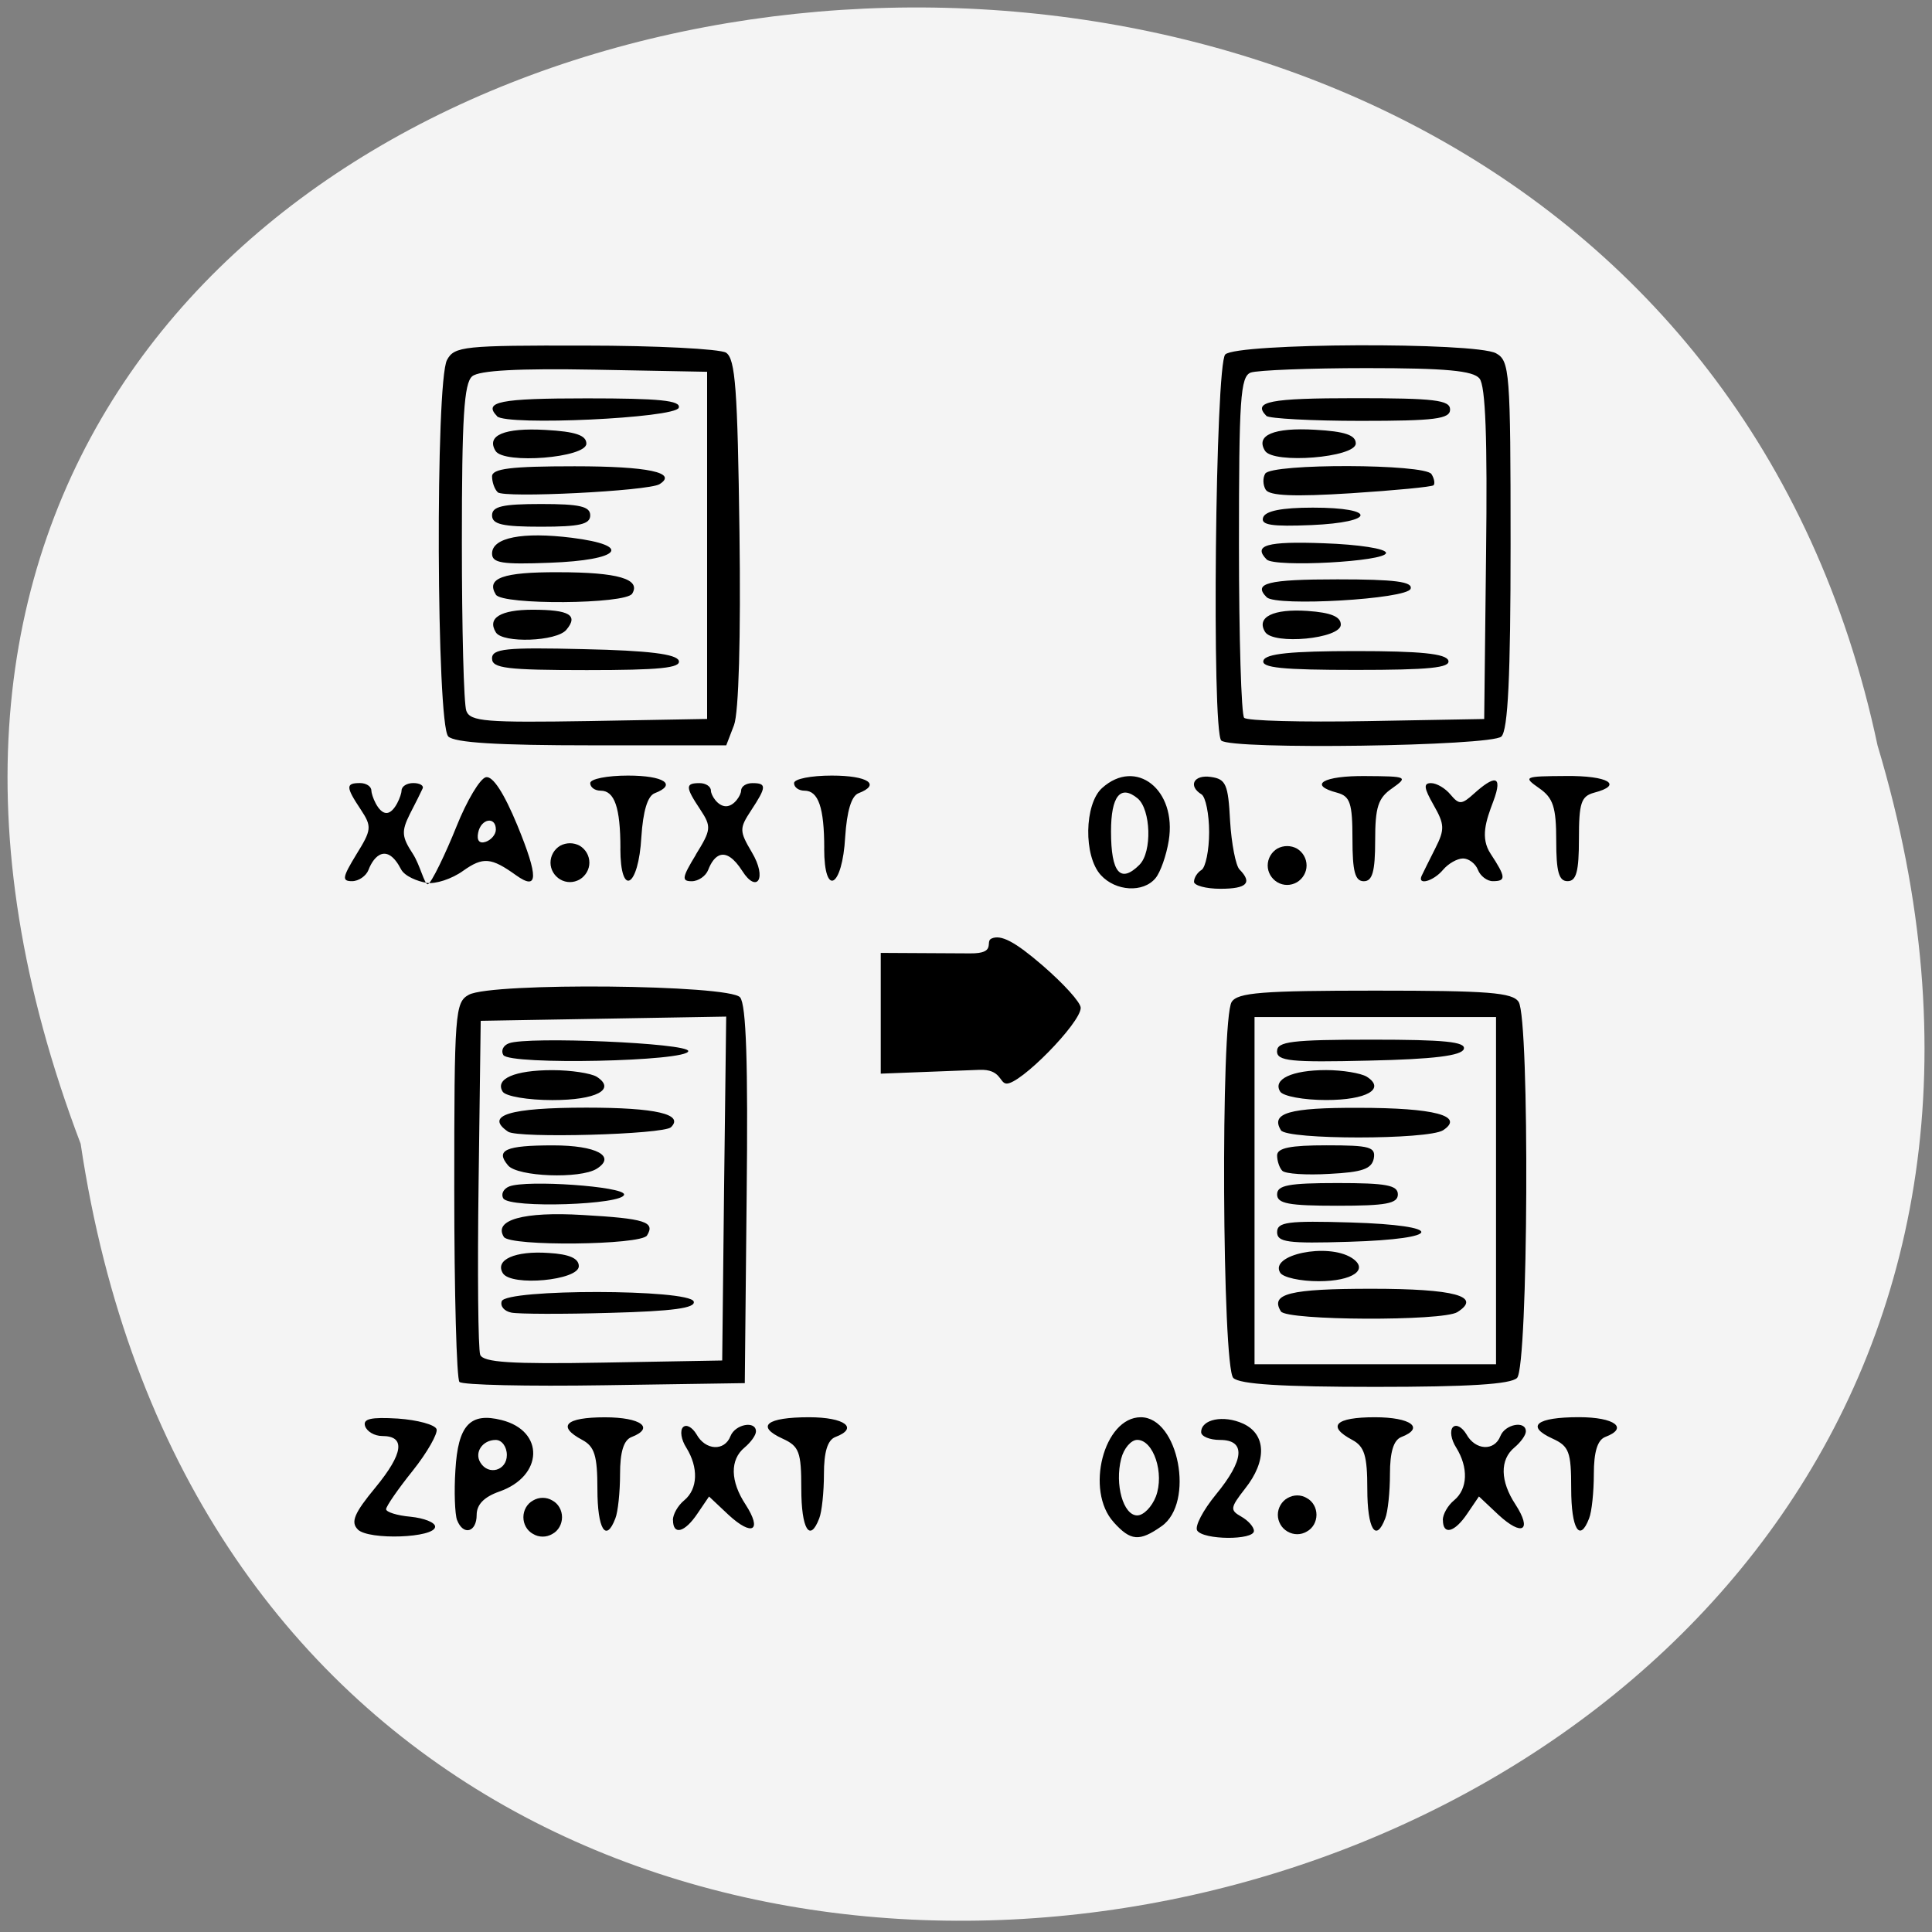 <svg xmlns="http://www.w3.org/2000/svg" viewBox="0 0 32 32"><rect x="0" y="0" width="32" height="32" fill="#808080" stroke="none"/><path d="m 1.336 18.945 c 3.187 21.34 35.961 14.05 29.762 -6.598 c -4.156 -19.621 -37.703 -14.309 -29.762 6.598" fill="#f4f4f4"/><path d="m 5.926 25.332 c -0.121 -0.121 -0.059 -0.27 0.293 -0.695 c 0.465 -0.566 0.5 -0.852 0.113 -0.852 c -0.129 0 -0.254 -0.074 -0.285 -0.164 c -0.039 -0.121 0.094 -0.152 0.543 -0.125 c 0.328 0.023 0.617 0.102 0.641 0.176 c 0.023 0.07 -0.152 0.383 -0.395 0.688 c -0.242 0.301 -0.441 0.59 -0.441 0.637 c 0 0.047 0.18 0.105 0.406 0.125 c 0.223 0.023 0.406 0.094 0.406 0.164 c 0 0.188 -1.102 0.227 -1.281 0.047 m 12.52 -0.121 c -0.477 -0.523 -0.164 -1.738 0.449 -1.738 c 0.625 0 0.898 1.418 0.344 1.805 c -0.367 0.258 -0.512 0.246 -0.793 -0.066 m 0.699 -0.426 c 0.145 -0.383 -0.039 -0.938 -0.309 -0.938 c -0.102 0 -0.223 0.141 -0.266 0.313 c -0.109 0.426 0.035 0.938 0.266 0.938 c 0.105 0 0.242 -0.141 0.309 -0.313 m 0.684 0.563 c -0.043 -0.07 0.098 -0.336 0.309 -0.594 c 0.473 -0.574 0.5 -0.906 0.07 -0.906 c -0.172 0 -0.313 -0.059 -0.313 -0.129 c 0 -0.215 0.371 -0.289 0.695 -0.141 c 0.383 0.176 0.398 0.617 0.031 1.078 c -0.246 0.316 -0.25 0.355 -0.063 0.461 c 0.117 0.066 0.211 0.172 0.211 0.238 c 0 0.156 -0.84 0.152 -0.941 -0.008 m -12.258 -0.172 c -0.035 -0.094 -0.051 -0.469 -0.027 -0.828 c 0.043 -0.742 0.242 -0.961 0.766 -0.828 c 0.715 0.18 0.691 0.93 -0.039 1.184 c -0.254 0.09 -0.375 0.215 -0.375 0.387 c 0 0.289 -0.223 0.348 -0.324 0.086 m 0.824 -1.078 c 0 -0.137 -0.082 -0.25 -0.184 -0.25 c -0.219 0 -0.359 0.207 -0.254 0.375 c 0.133 0.219 0.438 0.133 0.438 -0.125 m 1.5 0.566 c 0 -0.555 -0.047 -0.707 -0.25 -0.816 c -0.426 -0.227 -0.281 -0.375 0.375 -0.375 c 0.598 0 0.832 0.176 0.438 0.328 c -0.129 0.051 -0.188 0.25 -0.188 0.613 c 0 0.297 -0.035 0.629 -0.078 0.734 c -0.156 0.41 -0.297 0.176 -0.297 -0.484 m 1.25 0.512 c 0 -0.094 0.082 -0.242 0.188 -0.328 c 0.227 -0.188 0.238 -0.543 0.035 -0.871 c -0.086 -0.133 -0.109 -0.285 -0.055 -0.34 c 0.055 -0.055 0.152 0 0.223 0.117 c 0.148 0.27 0.465 0.285 0.563 0.031 c 0.078 -0.199 0.422 -0.262 0.422 -0.078 c 0 0.063 -0.086 0.18 -0.188 0.266 c -0.246 0.203 -0.238 0.559 0.016 0.945 c 0.281 0.434 0.113 0.535 -0.281 0.172 l -0.324 -0.305 l -0.191 0.281 c -0.211 0.316 -0.406 0.367 -0.406 0.109 m 2.125 -0.52 c 0 -0.609 -0.035 -0.703 -0.309 -0.828 c -0.453 -0.207 -0.266 -0.355 0.438 -0.355 c 0.594 0 0.828 0.18 0.434 0.328 c -0.129 0.051 -0.188 0.25 -0.188 0.613 c 0 0.297 -0.035 0.629 -0.078 0.734 c -0.156 0.41 -0.297 0.176 -0.297 -0.492 m 9.375 0.008 c 0 -0.555 -0.047 -0.707 -0.25 -0.816 c -0.426 -0.227 -0.281 -0.375 0.375 -0.375 c 0.598 0 0.832 0.176 0.438 0.328 c -0.129 0.051 -0.188 0.25 -0.188 0.613 c 0 0.297 -0.035 0.629 -0.078 0.734 c -0.156 0.41 -0.297 0.176 -0.297 -0.484 m 1.25 0.512 c 0 -0.094 0.082 -0.242 0.188 -0.328 c 0.227 -0.188 0.238 -0.543 0.035 -0.871 c -0.086 -0.133 -0.109 -0.285 -0.055 -0.34 c 0.055 -0.055 0.152 0 0.223 0.117 c 0.148 0.27 0.465 0.285 0.563 0.031 c 0.078 -0.199 0.422 -0.262 0.422 -0.078 c 0 0.063 -0.086 0.18 -0.188 0.266 c -0.246 0.203 -0.238 0.559 0.016 0.945 c 0.281 0.434 0.113 0.535 -0.281 0.172 l -0.324 -0.305 l -0.191 0.281 c -0.211 0.316 -0.406 0.367 -0.406 0.109 m 2.125 -0.52 c 0 -0.609 -0.035 -0.703 -0.309 -0.828 c -0.453 -0.207 -0.266 -0.355 0.438 -0.355 c 0.594 0 0.828 0.18 0.434 0.328 c -0.129 0.051 -0.188 0.25 -0.188 0.613 c 0 0.297 -0.035 0.629 -0.078 0.734 c -0.156 0.41 -0.297 0.176 -0.297 -0.492 m -18.414 -1.766 c -0.047 -0.047 -0.086 -1.48 -0.086 -3.184 c 0 -2.938 0.012 -3.105 0.242 -3.23 c 0.383 -0.207 4.316 -0.168 4.492 0.043 c 0.102 0.121 0.133 1.094 0.109 3.281 l -0.031 3.109 l -2.32 0.035 c -1.277 0.02 -2.359 -0.004 -2.406 -0.055 m 4.383 -3.203 l 0.035 -2.848 l -2.035 0.035 l -2.031 0.035 l -0.035 2.684 c -0.02 1.477 -0.008 2.758 0.027 2.848 c 0.051 0.125 0.508 0.156 2.035 0.129 l 1.973 -0.035 m -3.492 -0.793 c -0.117 -0.023 -0.188 -0.105 -0.16 -0.188 c 0.066 -0.207 3.109 -0.203 3.18 0.004 c 0.035 0.109 -0.344 0.16 -1.379 0.188 c -0.789 0.023 -1.527 0.02 -1.641 -0.004 m -0.141 -0.652 c -0.137 -0.223 0.203 -0.375 0.758 -0.336 c 0.344 0.02 0.5 0.09 0.5 0.219 c 0 0.234 -1.117 0.34 -1.258 0.117 m 0.016 -0.602 c -0.176 -0.281 0.328 -0.422 1.305 -0.363 c 1.035 0.059 1.207 0.113 1.066 0.34 c -0.102 0.16 -2.273 0.184 -2.371 0.023 m -0.008 -0.637 c -0.043 -0.07 0 -0.16 0.098 -0.199 c 0.293 -0.113 1.902 0 1.902 0.133 c 0 0.172 -1.895 0.234 -2 0.066 m 0.078 -0.547 c -0.215 -0.254 -0.043 -0.332 0.746 -0.332 c 0.719 0 1.051 0.18 0.723 0.387 c -0.273 0.172 -1.313 0.133 -1.469 -0.055 m 0 -0.559 c -0.395 -0.27 0.023 -0.398 1.297 -0.398 c 1.152 0 1.621 0.109 1.402 0.324 c -0.121 0.121 -2.535 0.188 -2.699 0.074 m -0.09 -0.664 c -0.129 -0.211 0.199 -0.355 0.824 -0.355 c 0.309 0 0.637 0.051 0.734 0.109 c 0.328 0.211 -0.008 0.387 -0.734 0.387 c -0.406 0 -0.777 -0.063 -0.824 -0.141 m 0.012 -0.605 c -0.043 -0.07 -0.004 -0.16 0.094 -0.195 c 0.305 -0.117 2.969 -0.004 2.969 0.129 c 0 0.172 -2.957 0.234 -3.063 0.066 m 12.09 5.348 c -0.184 -0.188 -0.211 -5.938 -0.027 -6.227 c 0.098 -0.156 0.504 -0.188 2.379 -0.188 c 1.871 0 2.277 0.031 2.375 0.188 c 0.184 0.289 0.16 6.04 -0.027 6.227 c -0.105 0.105 -0.805 0.148 -2.348 0.148 c -1.547 0 -2.246 -0.043 -2.352 -0.148 m 4.352 -3.102 v -2.875 h -4 v 5.75 h 4 m -3.563 -0.875 c -0.184 -0.293 0.145 -0.375 1.5 -0.375 c 1.379 0 1.836 0.125 1.422 0.387 c -0.242 0.152 -2.828 0.141 -2.922 -0.012 m -0.012 -0.641 c -0.184 -0.297 0.781 -0.5 1.184 -0.246 c 0.297 0.191 0.02 0.387 -0.547 0.387 c -0.305 0 -0.59 -0.063 -0.637 -0.141 m -0.051 -0.672 c 0 -0.168 0.176 -0.191 1.219 -0.16 c 1.574 0.047 1.555 0.273 -0.031 0.32 c -1.012 0.031 -1.188 0.008 -1.188 -0.16 m 0 -0.625 c 0 -0.152 0.191 -0.188 1 -0.188 c 0.805 0 1 0.035 1 0.188 c 0 0.152 -0.195 0.188 -1 0.188 c -0.809 0 -1 -0.035 -1 -0.188 m 0.086 -0.391 c -0.047 -0.047 -0.086 -0.164 -0.086 -0.254 c 0 -0.125 0.219 -0.168 0.82 -0.168 c 0.715 0 0.816 0.027 0.781 0.219 c -0.035 0.172 -0.191 0.227 -0.734 0.254 c -0.379 0.023 -0.73 0 -0.781 -0.051 m -0.023 -0.672 c -0.176 -0.285 0.137 -0.375 1.285 -0.371 c 1.258 0 1.762 0.133 1.402 0.371 c -0.25 0.16 -2.59 0.16 -2.688 0 m -0.012 -0.641 c -0.125 -0.203 0.195 -0.355 0.762 -0.355 c 0.273 0 0.574 0.051 0.672 0.109 c 0.32 0.203 0 0.387 -0.672 0.387 c -0.371 0 -0.715 -0.063 -0.762 -0.141 m -0.051 -0.668 c 0 -0.16 0.242 -0.191 1.57 -0.191 c 1.203 0 1.563 0.035 1.523 0.156 c -0.039 0.109 -0.496 0.168 -1.574 0.191 c -1.297 0.031 -1.52 0.008 -1.52 -0.156 m -4.93 0.309 l -1.633 0.063 v -2 l 1.48 0.008 c 0.449 0.004 0.238 -0.195 0.355 -0.246 c 0.156 -0.07 0.387 0.051 0.844 0.445 c 0.348 0.301 0.633 0.613 0.633 0.703 c 0 0.25 -1.012 1.281 -1.234 1.254 c -0.113 -0.012 -0.086 -0.242 -0.445 -0.227 m -9.156 -3.098 c -0.148 -0.023 -0.363 -0.109 -0.422 -0.223 c -0.23 -0.445 -0.449 -0.23 -0.539 0.008 c -0.039 0.102 -0.164 0.188 -0.273 0.188 c -0.172 0 -0.16 -0.063 0.07 -0.441 c 0.254 -0.41 0.262 -0.461 0.074 -0.746 c -0.25 -0.375 -0.25 -0.438 -0.012 -0.438 c 0.102 0 0.188 0.055 0.188 0.125 c 0 0.07 0.109 0.371 0.25 0.371 c 0.137 0 0.25 -0.301 0.25 -0.371 c 0 -0.07 0.086 -0.125 0.195 -0.125 c 0.109 0 0.18 0.043 0.152 0.094 c -0.023 0.051 -0.117 0.242 -0.211 0.422 c -0.141 0.285 -0.133 0.375 0.051 0.656 c 0.117 0.18 0.191 0.504 0.246 0.504 c 0.055 0 0.305 -0.527 0.477 -0.957 c 0.172 -0.43 0.391 -0.797 0.488 -0.816 c 0.113 -0.023 0.297 0.258 0.52 0.797 c 0.352 0.859 0.348 1.09 -0.02 0.828 c -0.414 -0.297 -0.547 -0.309 -0.879 -0.074 c -0.184 0.133 -0.457 0.223 -0.605 0.199 m 1.148 -0.883 c 0 -0.223 -0.246 -0.184 -0.293 0.051 c -0.027 0.129 0.02 0.188 0.125 0.152 c 0.09 -0.031 0.168 -0.121 0.168 -0.203 m 10.02 0.754 c -0.289 -0.316 -0.273 -1.176 0.02 -1.441 c 0.563 -0.508 1.242 0.027 1.105 0.871 c -0.039 0.242 -0.137 0.523 -0.219 0.621 c -0.203 0.246 -0.66 0.219 -0.906 -0.051 m 0.641 -0.172 c 0.211 -0.211 0.188 -0.914 -0.031 -1.098 c -0.285 -0.234 -0.441 -0.039 -0.441 0.547 c 0 0.688 0.156 0.867 0.473 0.551 m 0.902 0.281 c 0 -0.066 0.055 -0.152 0.125 -0.195 c 0.066 -0.043 0.125 -0.324 0.125 -0.625 c 0 -0.301 -0.059 -0.582 -0.125 -0.625 c -0.23 -0.141 -0.129 -0.332 0.156 -0.289 c 0.246 0.035 0.285 0.121 0.316 0.727 c 0.023 0.379 0.094 0.742 0.156 0.805 c 0.219 0.223 0.121 0.32 -0.316 0.32 c -0.242 0 -0.438 -0.055 -0.438 -0.117 m -9.5 -0.551 c 0 -0.68 -0.098 -0.957 -0.328 -0.957 c -0.094 0 -0.172 -0.055 -0.172 -0.125 c 0 -0.07 0.281 -0.125 0.625 -0.125 c 0.598 0 0.82 0.148 0.441 0.293 c -0.117 0.047 -0.191 0.297 -0.219 0.723 c -0.047 0.84 -0.348 1.01 -0.348 0.191 m 1.25 0.102 c 0.254 -0.41 0.262 -0.461 0.074 -0.746 c -0.25 -0.375 -0.25 -0.438 -0.012 -0.438 c 0.102 0 0.188 0.055 0.188 0.125 c 0 0.07 0.109 0.258 0.25 0.258 c 0.137 0 0.25 -0.188 0.25 -0.258 c 0 -0.07 0.082 -0.125 0.188 -0.125 c 0.238 0 0.234 0.063 -0.023 0.453 c -0.195 0.297 -0.195 0.34 0.012 0.691 c 0.262 0.438 0.082 0.688 -0.156 0.313 c -0.285 -0.445 -0.473 -0.262 -0.566 -0.02 c -0.039 0.102 -0.164 0.188 -0.273 0.188 c -0.172 0 -0.16 -0.063 0.07 -0.441 m 2.125 -0.102 c 0 -0.68 -0.098 -0.957 -0.328 -0.957 c -0.094 0 -0.172 -0.055 -0.172 -0.125 c 0 -0.07 0.281 -0.125 0.625 -0.125 c 0.598 0 0.82 0.148 0.441 0.293 c -0.117 0.047 -0.191 0.297 -0.219 0.723 c -0.047 0.84 -0.348 1.01 -0.348 0.191 m 8.75 -0.156 c 0 -0.594 -0.039 -0.707 -0.25 -0.766 c -0.496 -0.129 -0.234 -0.285 0.469 -0.277 c 0.688 0.004 0.707 0.012 0.438 0.203 c -0.234 0.16 -0.281 0.313 -0.281 0.867 c 0 0.516 -0.047 0.672 -0.188 0.672 c -0.145 0 -0.188 -0.16 -0.188 -0.699 m 1.148 0.605 c 0.023 -0.051 0.125 -0.254 0.223 -0.449 c 0.16 -0.316 0.156 -0.398 -0.027 -0.719 c -0.16 -0.281 -0.172 -0.363 -0.043 -0.363 c 0.094 0 0.238 0.086 0.324 0.191 c 0.141 0.168 0.184 0.168 0.391 -0.02 c 0.313 -0.281 0.492 -0.336 0.316 0.133 c -0.121 0.32 -0.219 0.602 -0.043 0.867 c 0.254 0.387 0.258 0.453 0.035 0.453 c -0.094 0 -0.207 -0.086 -0.246 -0.188 c -0.039 -0.102 -0.152 -0.188 -0.246 -0.188 c -0.098 0 -0.246 0.086 -0.332 0.188 c -0.16 0.191 -0.434 0.266 -0.352 0.094 m 2.227 -0.578 c 0 -0.555 -0.051 -0.707 -0.281 -0.867 c -0.273 -0.191 -0.254 -0.199 0.438 -0.203 c 0.703 -0.008 0.965 0.148 0.469 0.277 c -0.215 0.059 -0.25 0.172 -0.25 0.766 c 0 0.539 -0.043 0.699 -0.188 0.699 c -0.145 0 -0.188 -0.156 -0.188 -0.672 m -18.352 -1.727 c -0.195 -0.195 -0.215 -5.875 -0.02 -6.234 c 0.121 -0.227 0.281 -0.242 2.281 -0.238 c 1.184 0 2.234 0.055 2.34 0.117 c 0.156 0.102 0.191 0.602 0.223 2.973 c 0.023 1.746 -0.012 2.988 -0.09 3.195 l -0.129 0.336 h -2.227 c -1.566 0 -2.273 -0.043 -2.379 -0.148 m 4.289 -3.164 v -2.875 l -1.859 -0.035 c -1.266 -0.023 -1.914 0.012 -2.031 0.109 c -0.137 0.113 -0.172 0.68 -0.172 2.742 c 0 1.43 0.031 2.691 0.074 2.801 c 0.066 0.176 0.332 0.195 2.031 0.168 l 1.957 -0.035 m -3.563 -1 c 0 -0.164 0.223 -0.188 1.52 -0.156 c 1.078 0.023 1.535 0.082 1.574 0.191 c 0.039 0.121 -0.32 0.156 -1.523 0.156 c -1.328 0 -1.57 -0.031 -1.57 -0.191 m 0.063 -0.434 c -0.148 -0.238 0.078 -0.375 0.609 -0.375 c 0.609 0 0.762 0.09 0.559 0.332 c -0.16 0.195 -1.055 0.227 -1.168 0.043 m 0 -0.625 c -0.168 -0.273 0.117 -0.375 1.035 -0.371 c 0.988 0 1.371 0.113 1.223 0.355 c -0.109 0.176 -2.152 0.191 -2.258 0.016 m -0.063 -0.68 c 0 -0.266 0.504 -0.363 1.32 -0.262 c 1.023 0.129 0.809 0.371 -0.363 0.414 c -0.793 0.031 -0.957 0.004 -0.957 -0.152 m 0 -0.633 c 0 -0.148 0.172 -0.188 0.813 -0.188 c 0.637 0 0.813 0.039 0.813 0.188 c 0 0.148 -0.176 0.188 -0.813 0.188 c -0.641 0 -0.813 -0.039 -0.813 -0.188 m 0.094 -0.383 c -0.055 -0.051 -0.094 -0.172 -0.094 -0.262 c 0 -0.129 0.309 -0.168 1.367 -0.168 c 1.215 0 1.715 0.105 1.406 0.297 c -0.184 0.113 -2.586 0.234 -2.68 0.133 m -0.035 -0.684 c -0.16 -0.258 0.145 -0.387 0.828 -0.348 c 0.5 0.027 0.676 0.09 0.676 0.227 c 0 0.234 -1.367 0.344 -1.504 0.121 m 0.027 -0.574 c -0.238 -0.242 0.039 -0.297 1.484 -0.297 c 1.203 0 1.563 0.035 1.523 0.156 c -0.059 0.172 -2.848 0.301 -3.01 0.141 m 11.996 5.371 c -0.16 -0.16 -0.098 -6.23 0.066 -6.395 c 0.191 -0.191 4.129 -0.207 4.484 -0.02 c 0.227 0.125 0.242 0.293 0.242 3.164 c 0 2.191 -0.043 3.074 -0.152 3.184 c -0.16 0.16 -4.484 0.223 -4.641 0.066 m 4.387 -3.09 c 0.023 -1.91 -0.008 -2.785 -0.109 -2.906 c -0.105 -0.129 -0.555 -0.172 -1.867 -0.172 c -0.945 0 -1.813 0.035 -1.922 0.074 c -0.172 0.066 -0.195 0.438 -0.195 2.855 c 0 1.527 0.039 2.816 0.086 2.863 c 0.047 0.051 0.961 0.074 2.031 0.055 l 1.945 -0.035 m -3.656 -0.969 c 0.035 -0.113 0.457 -0.156 1.531 -0.156 c 1.07 0 1.492 0.043 1.531 0.156 c 0.039 0.121 -0.32 0.156 -1.531 0.156 c -1.211 0 -1.574 -0.035 -1.531 -0.156 m 0.027 -0.473 c -0.152 -0.246 0.137 -0.387 0.703 -0.348 c 0.387 0.027 0.551 0.094 0.551 0.227 c 0 0.234 -1.117 0.34 -1.254 0.121 m 0.027 -0.574 c -0.234 -0.234 0.012 -0.297 1.172 -0.297 c 0.953 0 1.25 0.039 1.211 0.156 c -0.059 0.172 -2.223 0.297 -2.383 0.141 m 0 -0.625 c -0.234 -0.238 0 -0.305 0.945 -0.27 c 0.578 0.02 1.031 0.09 1.031 0.16 c 0 0.145 -1.84 0.242 -1.977 0.109 m -0.059 -0.695 c 0.035 -0.109 0.305 -0.164 0.824 -0.164 c 1.066 0 1.047 0.242 -0.023 0.289 c -0.656 0.027 -0.844 0 -0.801 -0.125 m 0.043 -0.461 c -0.047 -0.078 -0.051 -0.195 -0.008 -0.266 c 0.105 -0.172 2.648 -0.164 2.754 0.008 c 0.047 0.074 0.059 0.156 0.035 0.184 c -0.027 0.027 -0.645 0.086 -1.371 0.133 c -0.938 0.059 -1.348 0.043 -1.41 -0.059 m -0.012 -0.645 c -0.16 -0.258 0.145 -0.387 0.828 -0.348 c 0.5 0.027 0.676 0.09 0.676 0.227 c 0 0.234 -1.367 0.344 -1.504 0.121 m 0.023 -0.578 c -0.234 -0.238 0.051 -0.293 1.48 -0.293 c 1.305 0 1.563 0.031 1.563 0.188 c 0 0.156 -0.25 0.188 -1.48 0.188 c -0.813 0 -1.516 -0.039 -1.563 -0.082"/><path d="m 21.641 14.336 c 0 0.113 -0.063 0.219 -0.16 0.277 c -0.102 0.059 -0.223 0.059 -0.324 0 c -0.098 -0.059 -0.16 -0.164 -0.16 -0.277 c 0 -0.117 0.063 -0.223 0.16 -0.281 c 0.102 -0.055 0.223 -0.055 0.324 0 c 0.098 0.059 0.16 0.164 0.16 0.281"/><path d="m 21.805 25.09 c 0 0.113 -0.059 0.223 -0.16 0.277 c -0.098 0.059 -0.219 0.059 -0.32 0 c -0.098 -0.055 -0.16 -0.164 -0.16 -0.277 c 0 -0.113 0.063 -0.223 0.16 -0.277 c 0.102 -0.059 0.223 -0.059 0.32 0 c 0.102 0.055 0.16 0.164 0.16 0.277"/><path d="m 9.309 25.13 c 0 0.113 -0.059 0.223 -0.16 0.277 c -0.098 0.059 -0.223 0.059 -0.32 0 c -0.102 -0.055 -0.16 -0.164 -0.16 -0.277 c 0 -0.113 0.059 -0.223 0.16 -0.277 c 0.098 -0.059 0.223 -0.059 0.32 0 c 0.102 0.055 0.16 0.164 0.16 0.277"/><path d="m 9.762 14.289 c 0 0.113 -0.063 0.219 -0.16 0.277 c -0.102 0.059 -0.223 0.059 -0.324 0 c -0.098 -0.059 -0.16 -0.164 -0.16 -0.277 c 0 -0.117 0.063 -0.223 0.16 -0.281 c 0.102 -0.055 0.223 -0.055 0.324 0 c 0.098 0.059 0.16 0.164 0.16 0.281"/></svg>